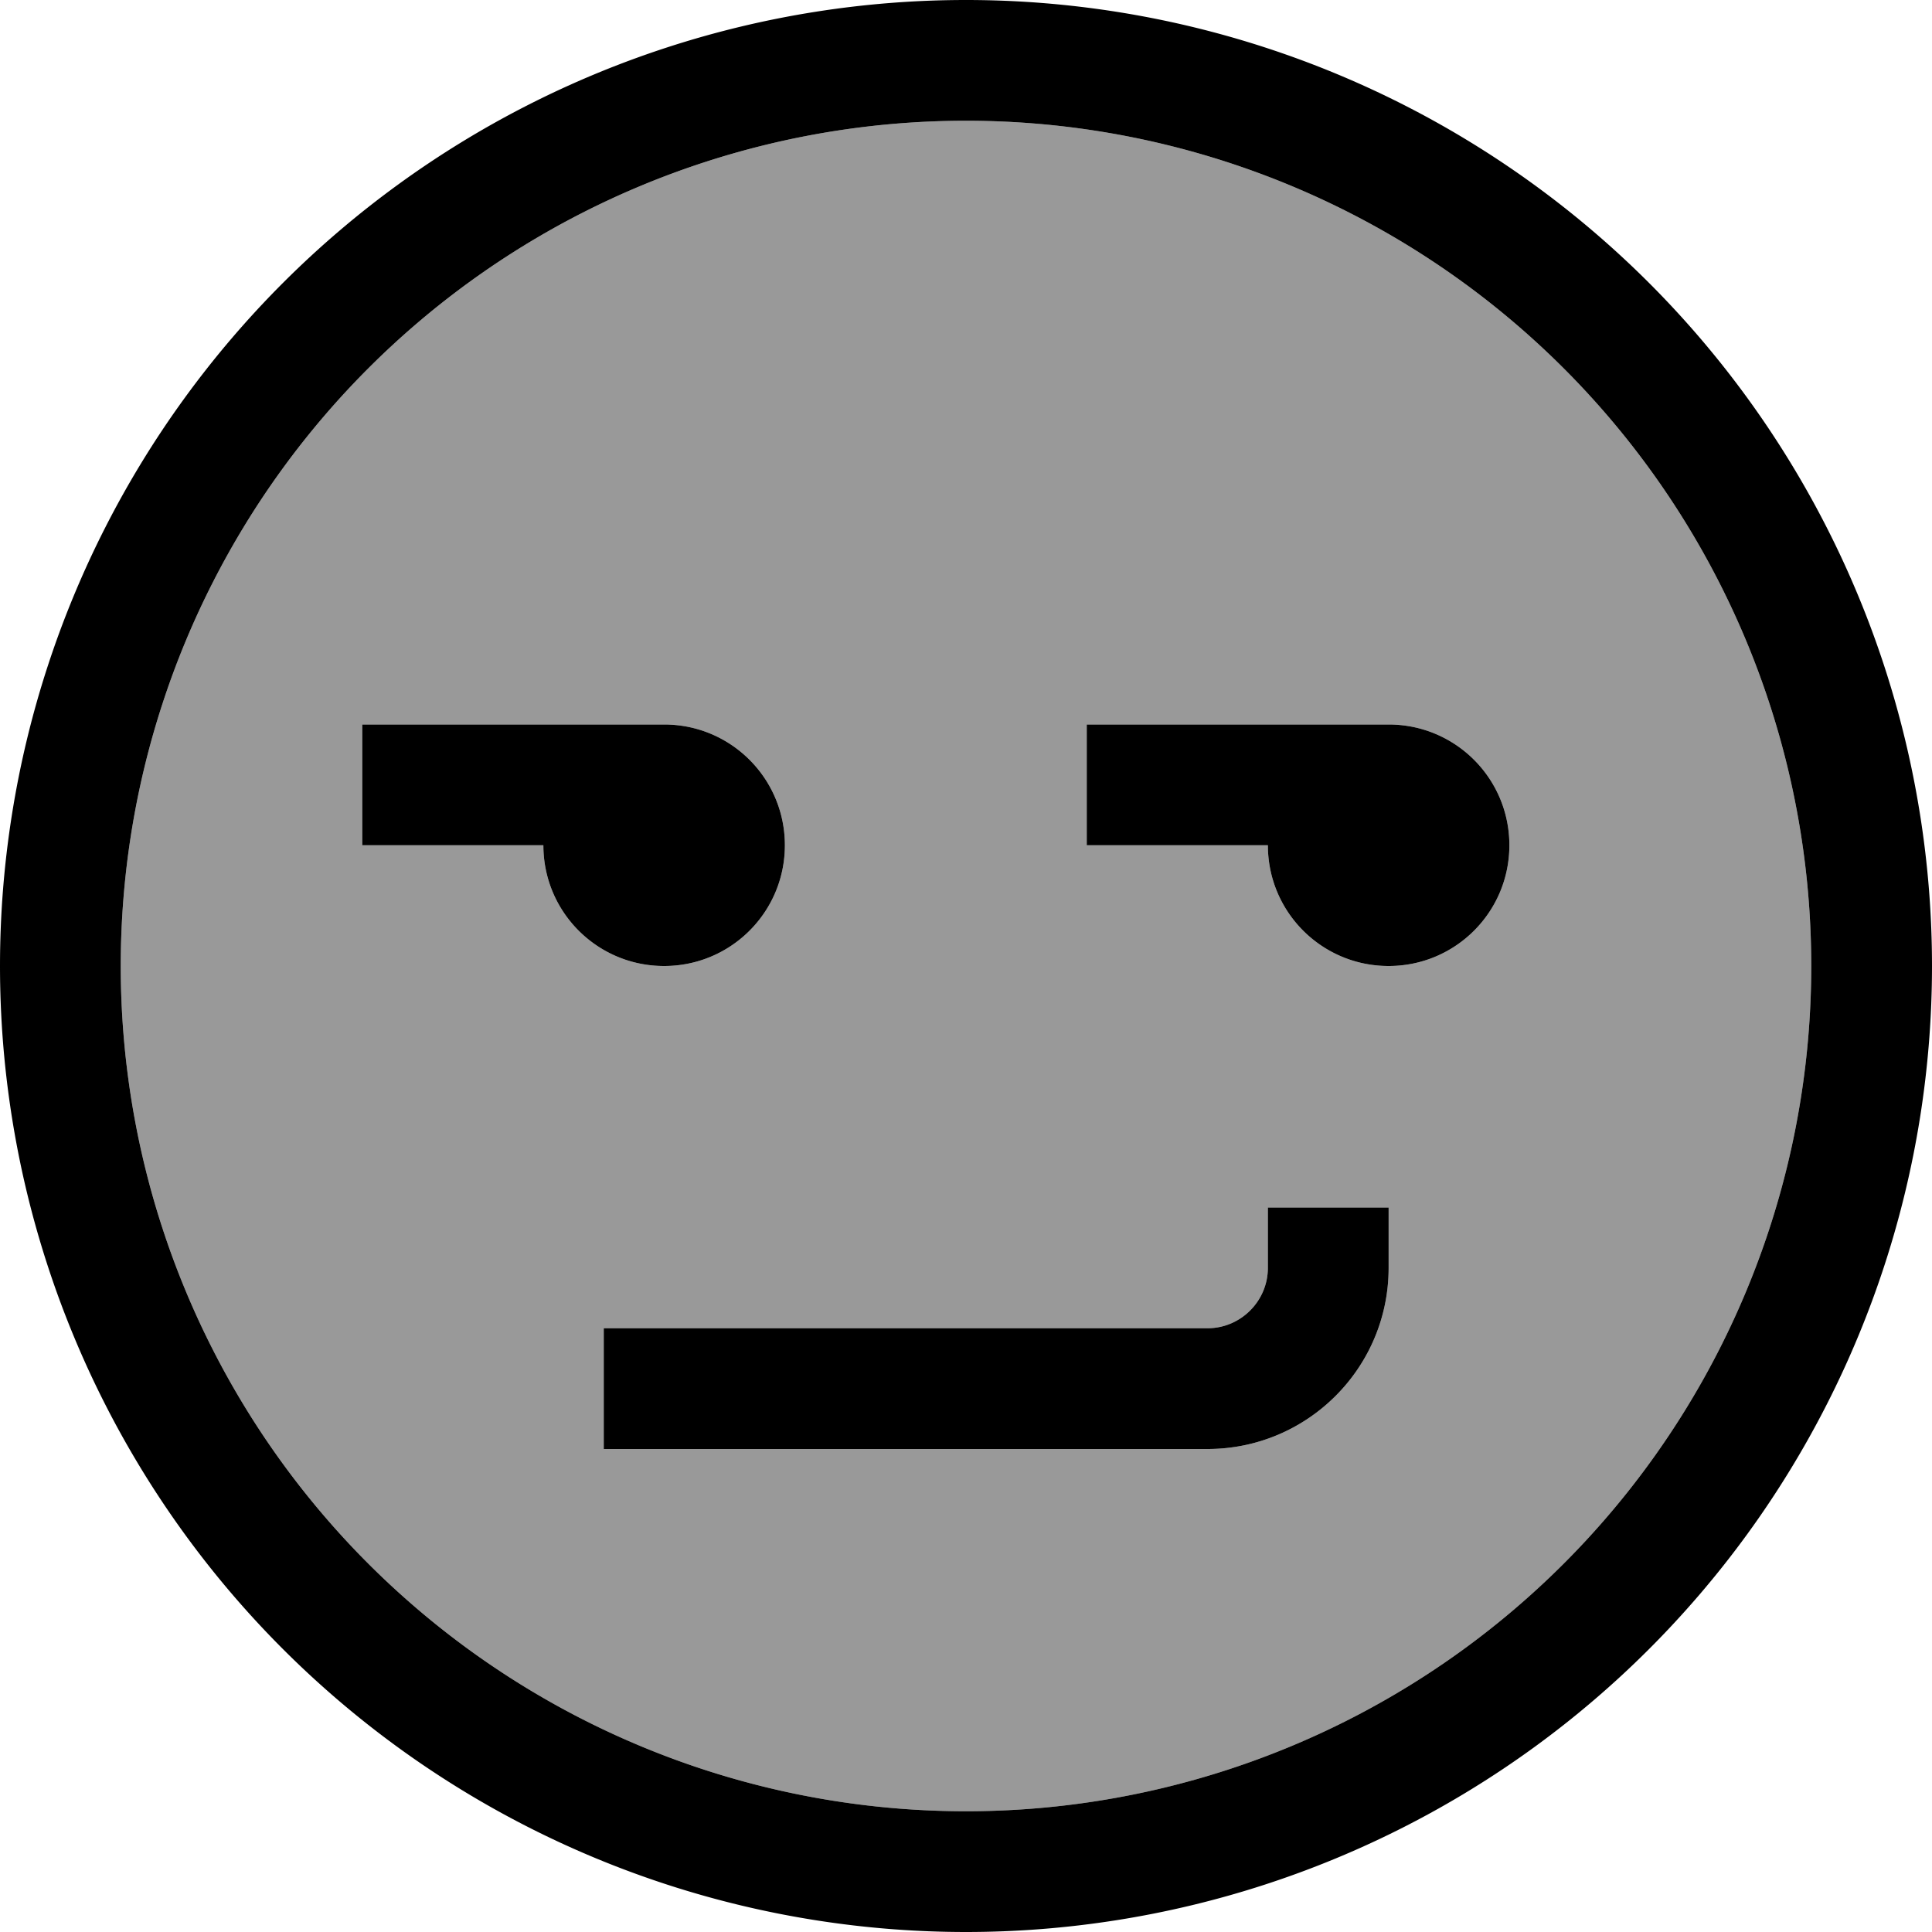 <svg xmlns="http://www.w3.org/2000/svg" viewBox="0 0 512 512"><!--! Font Awesome Pro 7.0.0 by @fontawesome - https://fontawesome.com License - https://fontawesome.com/license (Commercial License) Copyright 2025 Fonticons, Inc. --><path opacity=".4" fill="currentColor" d="M32 256a224 224 0 1 0 448 0 224 224 0 1 0 -448 0zm64-64l80 0c17.7 0 32 14.3 32 32s-14.3 32-32 32-32-14.3-32-32l-48 0 0-32zm64 160l160 0c8.8 0 16-7.2 16-16l0-16 32 0 0 16c0 26.5-21.5 48-48 48l-160 0 0-32zM288 192l80 0c17.7 0 32 14.3 32 32s-14.3 32-32 32-32-14.3-32-32l-48 0 0-32z"/><path fill="currentColor" d="M480 256a224 224 0 1 0 -448 0 224 224 0 1 0 448 0zM0 256a256 256 0 1 1 512 0 256 256 0 1 1 -512 0zm96-64l80 0c17.7 0 32 14.3 32 32s-14.3 32-32 32-32-14.3-32-32l-48 0 0-32zm208 0l64 0c17.7 0 32 14.3 32 32s-14.3 32-32 32-32-14.3-32-32l-48 0 0-32 16 0zm64 144c0 26.5-21.5 48-48 48l-160 0 0-32 160 0c8.8 0 16-7.2 16-16l0-16 32 0 0 16z"/></svg>